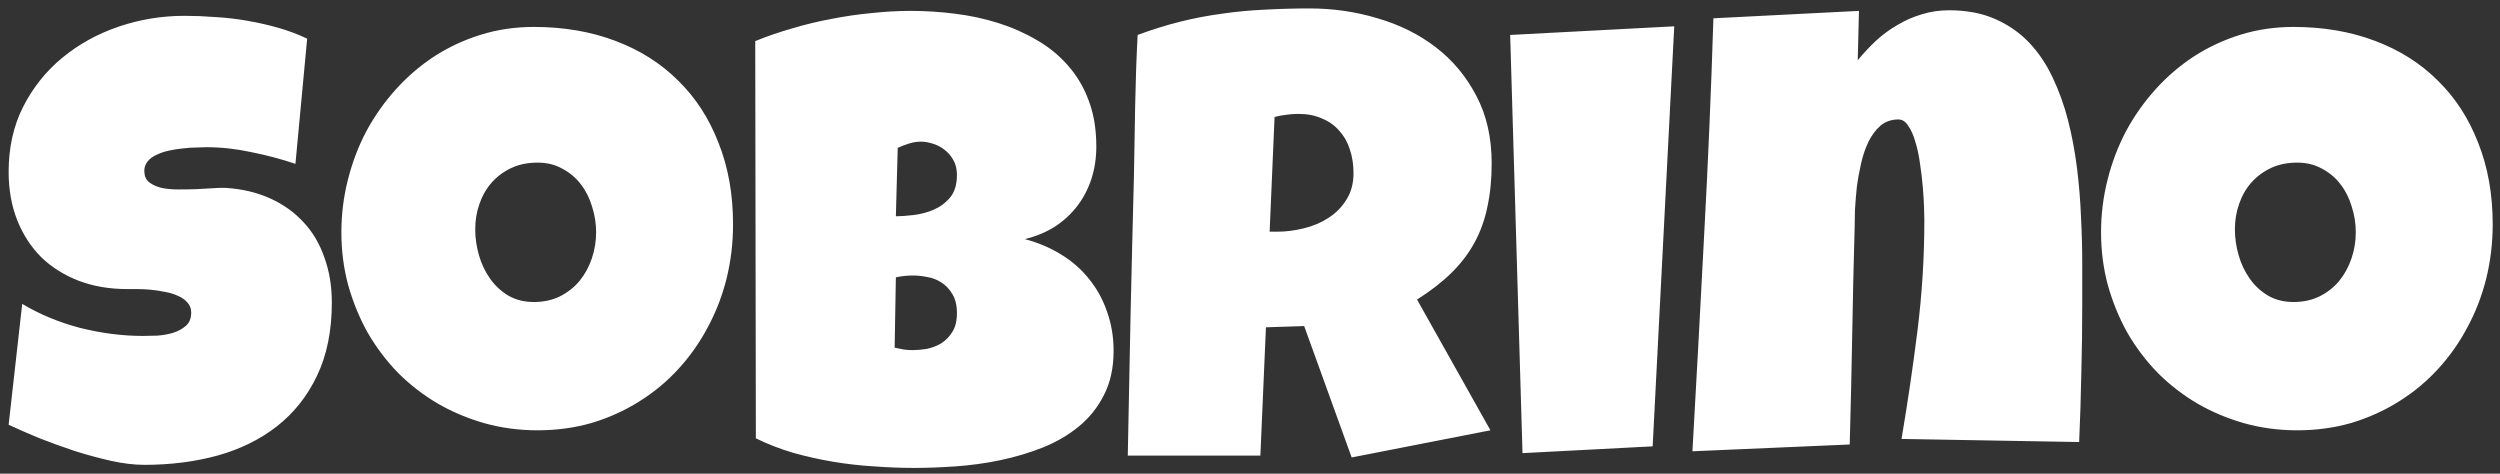 <svg width="190" height="36" viewBox="0 0 190 36" fill="none" xmlns="http://www.w3.org/2000/svg">
<rect x="0" y="0" width="190" height="36" fill="#333333" stroke="none"/>
<path d="M25.219 23C25.219 25.141 24.844 26.992 24.094 28.555C23.359 30.102 22.344 31.383 21.047 32.398C19.766 33.398 18.258 34.141 16.523 34.625C14.805 35.094 12.953 35.328 10.969 35.328C10.203 35.328 9.359 35.227 8.438 35.023C7.531 34.82 6.609 34.57 5.672 34.273C4.734 33.961 3.828 33.633 2.953 33.289C2.094 32.93 1.328 32.594 0.656 32.281L1.688 23.094C3.016 23.891 4.484 24.5 6.094 24.922C7.719 25.328 9.312 25.531 10.875 25.531C11.172 25.531 11.531 25.523 11.953 25.508C12.375 25.477 12.773 25.406 13.148 25.297C13.539 25.172 13.867 24.992 14.133 24.758C14.398 24.523 14.531 24.188 14.531 23.75C14.531 23.453 14.438 23.203 14.25 23C14.062 22.781 13.82 22.609 13.523 22.484C13.227 22.344 12.891 22.242 12.516 22.18C12.141 22.102 11.773 22.047 11.414 22.016C11.055 21.984 10.719 21.969 10.406 21.969C10.094 21.969 9.844 21.969 9.656 21.969C8.312 21.969 7.086 21.758 5.977 21.336C4.883 20.914 3.938 20.32 3.141 19.555C2.359 18.773 1.75 17.836 1.312 16.742C0.875 15.633 0.656 14.406 0.656 13.062C0.656 11.219 1.023 9.57 1.758 8.117C2.508 6.648 3.5 5.406 4.734 4.391C5.984 3.359 7.414 2.57 9.023 2.023C10.633 1.477 12.297 1.203 14.016 1.203C14.781 1.203 15.57 1.234 16.383 1.297C17.195 1.344 18 1.438 18.797 1.578C19.609 1.719 20.398 1.898 21.164 2.117C21.93 2.336 22.656 2.609 23.344 2.938L22.453 12.453C21.391 12.094 20.273 11.797 19.102 11.562C17.945 11.312 16.812 11.188 15.703 11.188C15.5 11.188 15.234 11.195 14.906 11.211C14.594 11.211 14.258 11.234 13.898 11.281C13.555 11.312 13.203 11.367 12.844 11.445C12.484 11.523 12.164 11.633 11.883 11.773C11.602 11.898 11.375 12.07 11.203 12.289C11.031 12.508 10.953 12.766 10.969 13.062C10.984 13.406 11.109 13.672 11.344 13.859C11.594 14.047 11.906 14.188 12.281 14.281C12.672 14.359 13.094 14.398 13.547 14.398C14.016 14.398 14.477 14.391 14.93 14.375C15.383 14.344 15.805 14.32 16.195 14.305C16.586 14.273 16.906 14.266 17.156 14.281C18.406 14.359 19.531 14.625 20.531 15.078C21.531 15.531 22.375 16.133 23.062 16.883C23.766 17.633 24.297 18.531 24.656 19.578C25.031 20.609 25.219 21.75 25.219 23ZM55.711 17.047C55.711 18.469 55.547 19.844 55.219 21.172C54.891 22.484 54.414 23.719 53.789 24.875C53.18 26.031 52.43 27.094 51.539 28.062C50.664 29.016 49.672 29.836 48.562 30.523C47.469 31.211 46.273 31.75 44.977 32.141C43.68 32.516 42.305 32.703 40.852 32.703C39.445 32.703 38.102 32.523 36.82 32.164C35.555 31.805 34.367 31.305 33.258 30.664C32.148 30.008 31.141 29.227 30.234 28.32C29.344 27.398 28.578 26.383 27.938 25.273C27.312 24.148 26.82 22.945 26.461 21.664C26.117 20.383 25.945 19.047 25.945 17.656C25.945 16.297 26.109 14.969 26.438 13.672C26.766 12.359 27.234 11.125 27.844 9.969C28.469 8.812 29.219 7.75 30.094 6.781C30.969 5.812 31.945 4.977 33.023 4.273C34.117 3.57 35.297 3.023 36.562 2.633C37.828 2.242 39.164 2.047 40.57 2.047C42.836 2.047 44.898 2.398 46.758 3.102C48.633 3.805 50.227 4.812 51.539 6.125C52.867 7.422 53.891 9 54.609 10.859C55.344 12.703 55.711 14.766 55.711 17.047ZM45.305 17.656C45.305 16.984 45.203 16.336 45 15.711C44.812 15.07 44.531 14.508 44.156 14.023C43.781 13.523 43.312 13.125 42.75 12.828C42.203 12.516 41.57 12.359 40.852 12.359C40.117 12.359 39.461 12.492 38.883 12.758C38.305 13.023 37.805 13.391 37.383 13.859C36.977 14.312 36.664 14.852 36.445 15.477C36.227 16.086 36.117 16.734 36.117 17.422C36.117 18.078 36.211 18.734 36.398 19.391C36.586 20.047 36.867 20.641 37.242 21.172C37.617 21.703 38.078 22.133 38.625 22.461C39.188 22.789 39.836 22.953 40.57 22.953C41.305 22.953 41.961 22.812 42.539 22.531C43.133 22.234 43.633 21.844 44.039 21.359C44.445 20.859 44.758 20.289 44.977 19.648C45.195 19.008 45.305 18.344 45.305 17.656ZM84.633 26.656C84.633 27.953 84.391 29.07 83.906 30.008C83.438 30.945 82.805 31.742 82.008 32.398C81.211 33.055 80.289 33.594 79.242 34.016C78.211 34.422 77.133 34.742 76.008 34.977C74.883 35.211 73.75 35.367 72.609 35.445C71.484 35.523 70.43 35.562 69.445 35.562C68.477 35.562 67.469 35.523 66.422 35.445C65.391 35.383 64.359 35.266 63.328 35.094C62.297 34.922 61.281 34.695 60.281 34.414C59.281 34.117 58.336 33.75 57.445 33.312L57.398 3.125C58.273 2.766 59.203 2.445 60.188 2.164C61.172 1.867 62.172 1.625 63.188 1.438C64.219 1.234 65.242 1.086 66.258 0.992C67.273 0.883 68.258 0.828 69.211 0.828C70.32 0.828 71.438 0.898 72.562 1.039C73.703 1.18 74.797 1.414 75.844 1.742C76.891 2.07 77.867 2.5 78.773 3.031C79.68 3.547 80.469 4.188 81.141 4.953C81.828 5.719 82.359 6.609 82.734 7.625C83.125 8.641 83.32 9.812 83.32 11.141C83.32 12.016 83.195 12.836 82.945 13.602C82.695 14.367 82.336 15.055 81.867 15.664C81.398 16.273 80.828 16.797 80.156 17.234C79.484 17.656 78.727 17.969 77.883 18.172C78.898 18.438 79.82 18.828 80.648 19.344C81.492 19.859 82.203 20.484 82.781 21.219C83.375 21.953 83.828 22.781 84.141 23.703C84.469 24.625 84.633 25.609 84.633 26.656ZM72.727 13.297C72.727 12.844 72.633 12.461 72.445 12.148C72.258 11.82 72.023 11.555 71.742 11.352C71.477 11.148 71.18 11 70.852 10.906C70.539 10.812 70.258 10.766 70.008 10.766C69.695 10.766 69.391 10.812 69.094 10.906C68.797 11 68.508 11.109 68.227 11.234L68.086 16.438C68.445 16.438 68.891 16.406 69.422 16.344C69.953 16.281 70.461 16.148 70.945 15.945C71.445 15.727 71.867 15.414 72.211 15.008C72.555 14.586 72.727 14.016 72.727 13.297ZM69.398 20.938C68.945 20.938 68.508 20.984 68.086 21.078L67.992 26.422C68.227 26.469 68.453 26.516 68.672 26.562C68.906 26.594 69.133 26.609 69.352 26.609C69.68 26.609 70.039 26.578 70.43 26.516C70.82 26.438 71.188 26.297 71.531 26.094C71.875 25.875 72.156 25.586 72.375 25.227C72.609 24.867 72.727 24.391 72.727 23.797C72.727 23.203 72.609 22.719 72.375 22.344C72.156 21.969 71.883 21.68 71.555 21.477C71.227 21.258 70.867 21.117 70.477 21.055C70.086 20.977 69.727 20.938 69.398 20.938ZM113.367 12.406C113.367 13.625 113.258 14.734 113.039 15.734C112.836 16.719 112.508 17.625 112.055 18.453C111.602 19.281 111.016 20.047 110.297 20.75C109.578 21.453 108.711 22.125 107.695 22.766L113.273 32.703L102.727 34.766L99.117 24.781L96.211 24.875L95.789 34.625H85.711C85.789 31.062 85.859 27.516 85.922 23.984C86 20.453 86.086 16.906 86.18 13.344C86.211 11.547 86.242 9.766 86.273 8C86.305 6.234 86.367 4.453 86.461 2.656C87.555 2.25 88.633 1.914 89.695 1.648C90.758 1.383 91.82 1.18 92.883 1.039C93.961 0.883 95.047 0.781 96.141 0.734C97.25 0.672 98.383 0.641 99.539 0.641C101.32 0.641 103.039 0.891 104.695 1.391C106.367 1.875 107.844 2.609 109.125 3.594C110.406 4.578 111.43 5.805 112.195 7.273C112.977 8.742 113.367 10.453 113.367 12.406ZM102.867 13.156C102.867 12.5 102.773 11.898 102.586 11.352C102.414 10.805 102.148 10.336 101.789 9.945C101.445 9.539 101.008 9.227 100.477 9.008C99.961 8.773 99.352 8.656 98.648 8.656C98.336 8.656 98.031 8.68 97.734 8.727C97.438 8.758 97.148 8.812 96.867 8.891L96.492 17.609H97.055C97.727 17.609 98.406 17.523 99.094 17.352C99.797 17.18 100.422 16.914 100.969 16.555C101.531 16.195 101.984 15.734 102.328 15.172C102.688 14.609 102.867 13.938 102.867 13.156ZM127.242 2L125.602 33.922L115.711 34.438L114.773 2.656L127.242 2ZM158.25 23.141C158.25 24.906 158.227 26.656 158.18 28.391C158.148 30.109 158.094 31.844 158.016 33.594L144.516 33.359C144.984 30.594 145.391 27.836 145.734 25.086C146.078 22.32 146.25 19.531 146.25 16.719C146.25 16.516 146.242 16.188 146.227 15.734C146.211 15.281 146.18 14.773 146.133 14.211C146.086 13.633 146.016 13.047 145.922 12.453C145.844 11.844 145.727 11.289 145.57 10.789C145.43 10.289 145.25 9.883 145.031 9.57C144.828 9.242 144.578 9.078 144.281 9.078C143.75 9.078 143.297 9.234 142.922 9.547C142.562 9.859 142.258 10.266 142.008 10.766C141.773 11.25 141.586 11.797 141.445 12.406C141.305 13.016 141.195 13.625 141.117 14.234C141.055 14.844 141.008 15.422 140.977 15.969C140.961 16.5 140.953 16.938 140.953 17.281C140.875 20.047 140.812 22.797 140.766 25.531C140.719 28.25 140.656 31 140.578 33.781L128.625 34.297C128.938 28.781 129.234 23.297 129.516 17.844C129.812 12.391 130.047 6.906 130.219 1.391L141.281 0.828L141.188 4.578C141.625 4.047 142.094 3.547 142.594 3.078C143.109 2.609 143.656 2.211 144.234 1.883C144.812 1.539 145.422 1.273 146.062 1.086C146.719 0.883 147.406 0.781 148.125 0.781C149.453 0.781 150.617 1 151.617 1.438C152.617 1.875 153.477 2.469 154.195 3.219C154.914 3.969 155.516 4.859 156 5.891C156.484 6.906 156.875 7.992 157.172 9.148C157.469 10.305 157.695 11.516 157.852 12.781C158.008 14.031 158.109 15.266 158.156 16.484C158.219 17.703 158.25 18.883 158.25 20.023C158.25 21.164 158.25 22.203 158.25 23.141ZM189.445 17.047C189.445 18.469 189.281 19.844 188.953 21.172C188.625 22.484 188.148 23.719 187.523 24.875C186.914 26.031 186.164 27.094 185.273 28.062C184.398 29.016 183.406 29.836 182.297 30.523C181.203 31.211 180.008 31.75 178.711 32.141C177.414 32.516 176.039 32.703 174.586 32.703C173.18 32.703 171.836 32.523 170.555 32.164C169.289 31.805 168.102 31.305 166.992 30.664C165.883 30.008 164.875 29.227 163.969 28.32C163.078 27.398 162.312 26.383 161.672 25.273C161.047 24.148 160.555 22.945 160.195 21.664C159.852 20.383 159.68 19.047 159.68 17.656C159.68 16.297 159.844 14.969 160.172 13.672C160.5 12.359 160.969 11.125 161.578 9.969C162.203 8.812 162.953 7.75 163.828 6.781C164.703 5.812 165.68 4.977 166.758 4.273C167.852 3.57 169.031 3.023 170.297 2.633C171.562 2.242 172.898 2.047 174.305 2.047C176.57 2.047 178.633 2.398 180.492 3.102C182.367 3.805 183.961 4.812 185.273 6.125C186.602 7.422 187.625 9 188.344 10.859C189.078 12.703 189.445 14.766 189.445 17.047ZM179.039 17.656C179.039 16.984 178.938 16.336 178.734 15.711C178.547 15.07 178.266 14.508 177.891 14.023C177.516 13.523 177.047 13.125 176.484 12.828C175.938 12.516 175.305 12.359 174.586 12.359C173.852 12.359 173.195 12.492 172.617 12.758C172.039 13.023 171.539 13.391 171.117 13.859C170.711 14.312 170.398 14.852 170.18 15.477C169.961 16.086 169.852 16.734 169.852 17.422C169.852 18.078 169.945 18.734 170.133 19.391C170.32 20.047 170.602 20.641 170.977 21.172C171.352 21.703 171.812 22.133 172.359 22.461C172.922 22.789 173.57 22.953 174.305 22.953C175.039 22.953 175.695 22.812 176.273 22.531C176.867 22.234 177.367 21.844 177.773 21.359C178.18 20.859 178.492 20.289 178.711 19.648C178.93 19.008 179.039 18.344 179.039 17.656Z" fill="white"/>
</svg>

